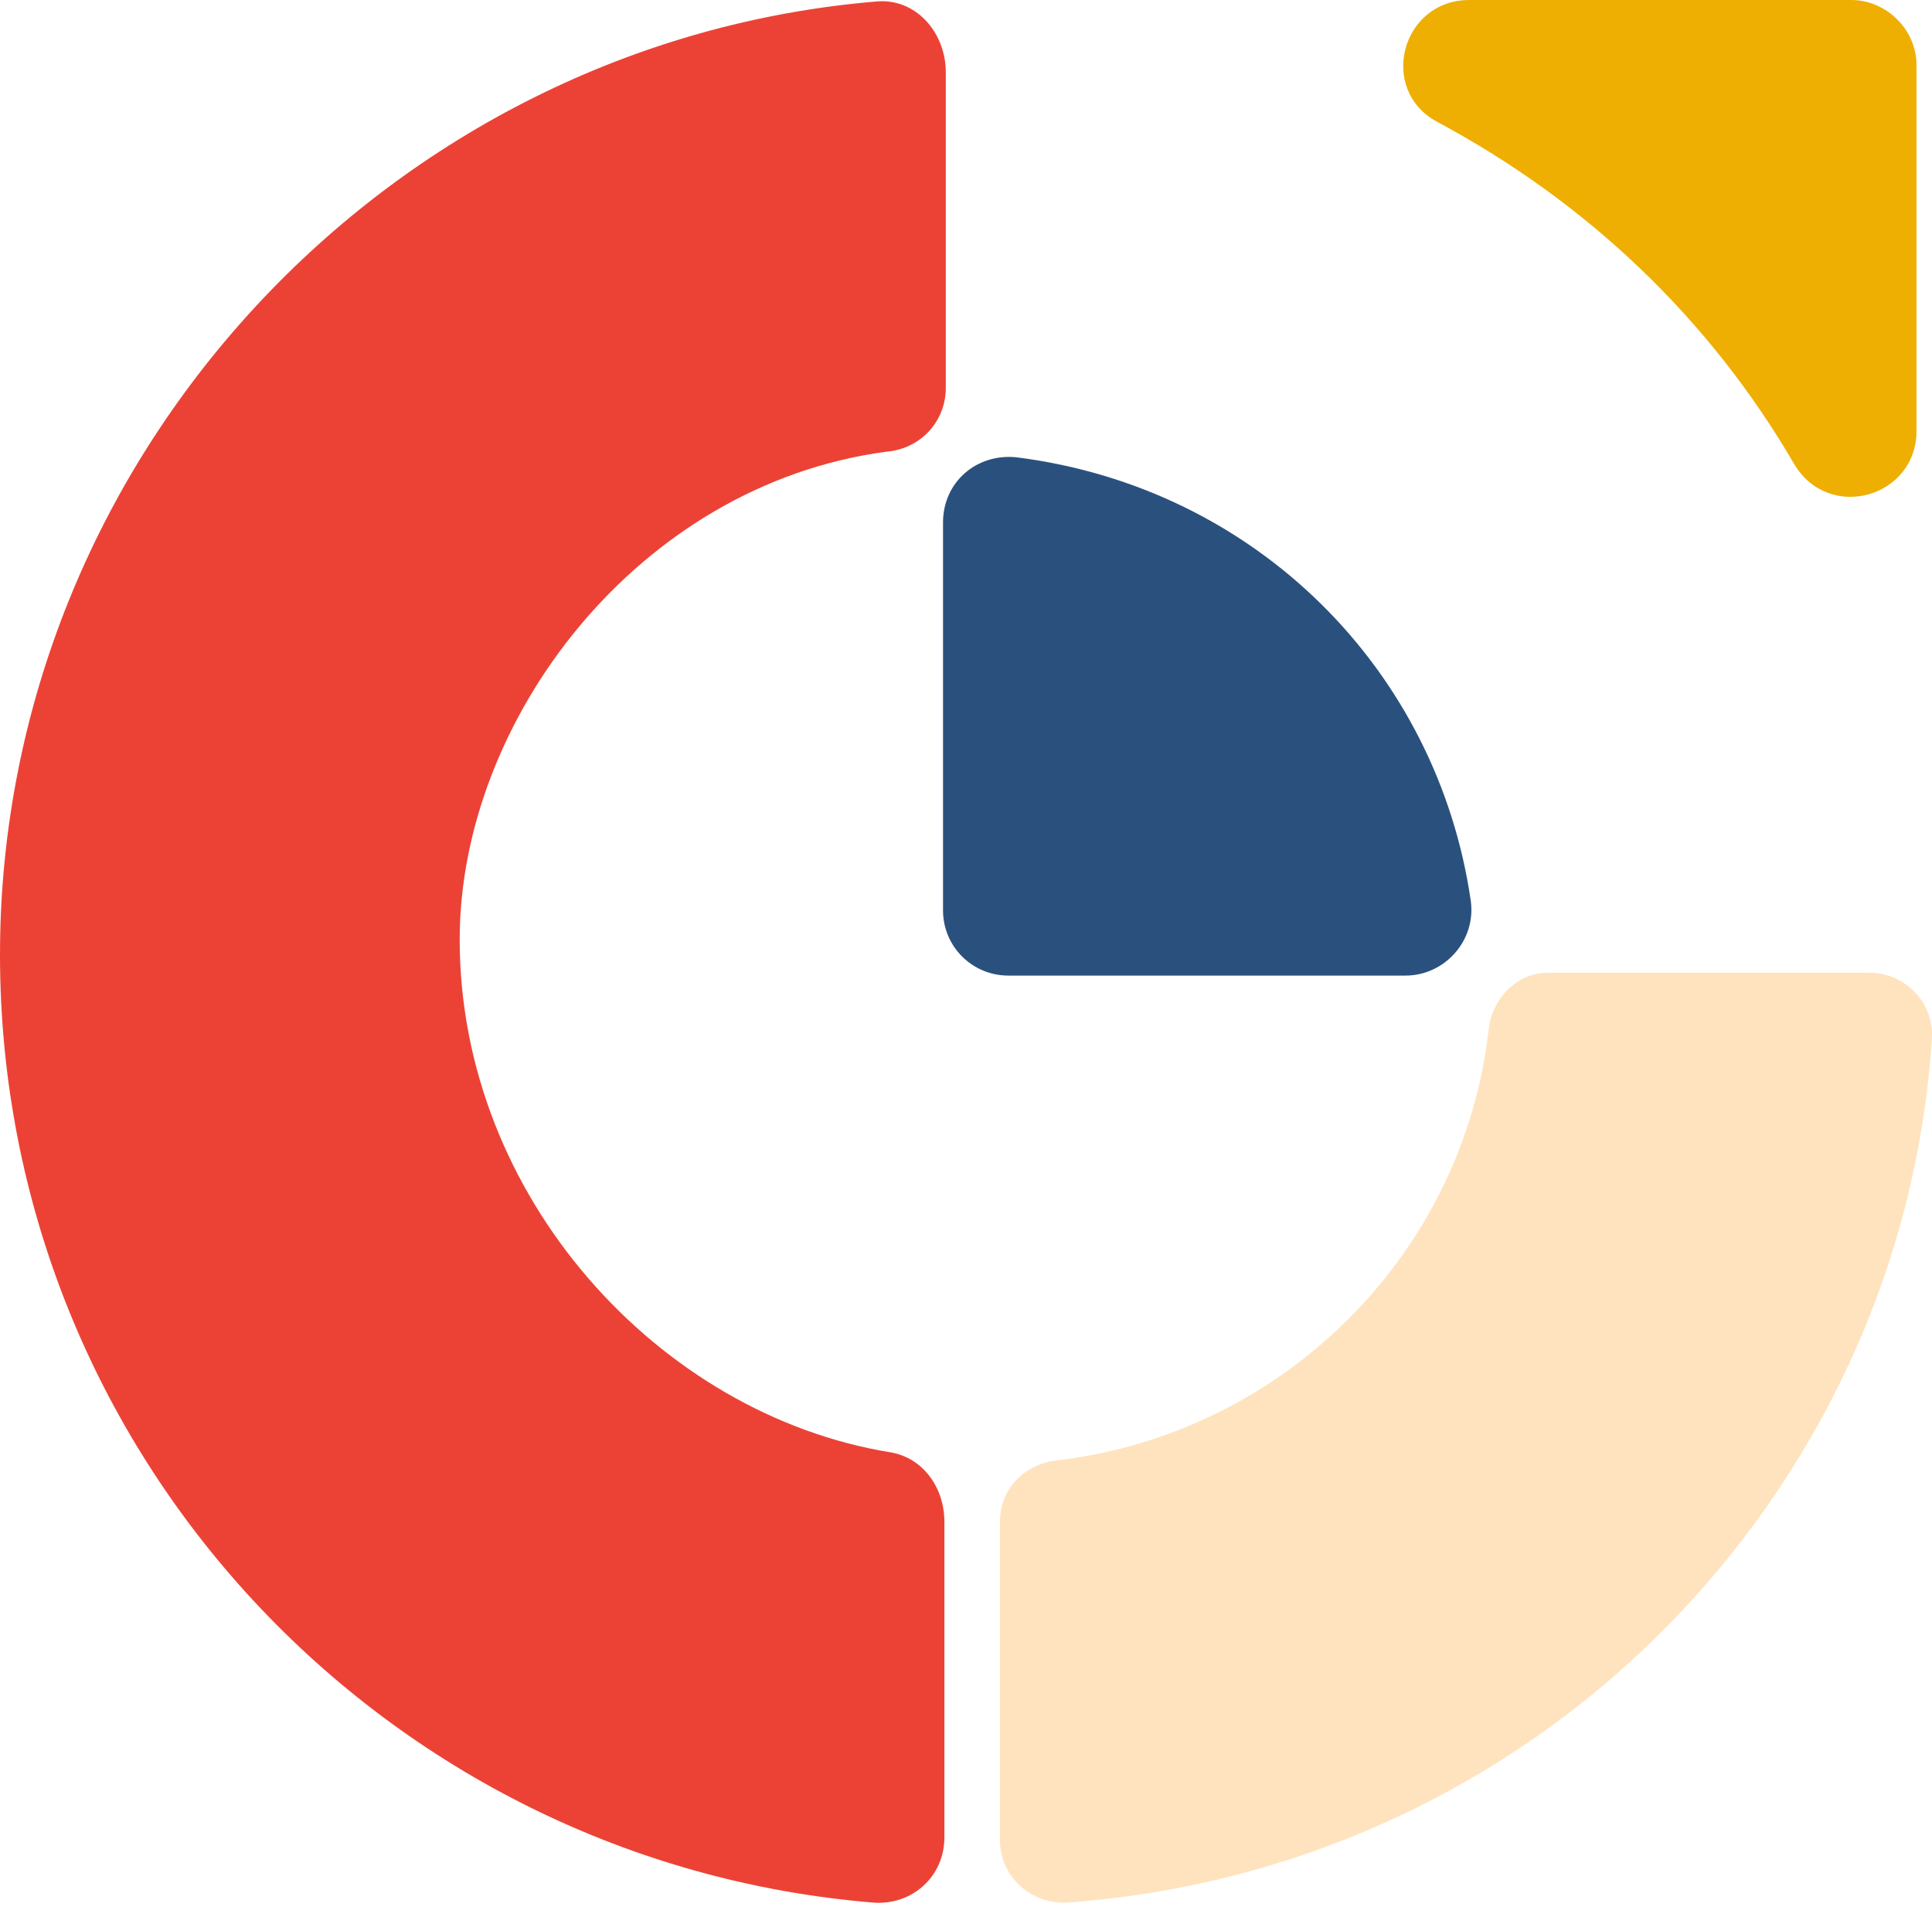 <svg width="90" height="89" viewBox="0 0 90 89" fill="none" xmlns="http://www.w3.org/2000/svg">
<path d="M69.355 47.907C68.19 58.432 59.78 66.825 49.17 68.052C47.682 68.246 46.582 69.408 46.582 70.893V85.743C46.582 87.422 48.005 88.713 49.687 88.648C60.492 87.874 70.196 83.225 77.377 76.058C84.558 68.891 89.281 59.206 89.993 48.424C90.122 46.745 88.764 45.325 87.082 45.325H72.201C70.778 45.26 69.549 46.422 69.355 47.907Z" fill="#FFE3BE"/>
<path d="M44.058 18.078V3.357C44.058 1.549 42.699 -0.065 40.888 0.064C18.115 1.937 0 21.306 0 44.486C0 67.729 17.921 86.776 40.694 88.648C42.505 88.778 43.993 87.422 43.993 85.614V70.893C43.993 69.343 43.023 67.923 41.47 67.665C30.73 65.921 21.414 55.785 21.414 43.775C21.414 33.574 29.695 22.598 41.276 21.048C42.893 20.919 44.058 19.628 44.058 18.078Z" fill="#EC4236"/>
<path d="M89.278 3.035V20.08C89.278 23.179 85.203 24.341 83.585 21.63C79.639 14.85 73.946 9.427 66.958 5.682C64.177 4.197 65.276 0 68.447 0H86.238C87.855 0 89.278 1.356 89.278 3.035Z" fill="#EEAF02"/>
<path d="M65.473 45.455H46.97C45.288 45.455 43.93 44.099 43.93 42.42V24.342C43.93 22.469 45.482 21.113 47.359 21.307C58.551 22.727 66.961 31.25 68.514 41.968C68.773 43.84 67.285 45.455 65.473 45.455Z" fill="#2A517E"/>
</svg>
